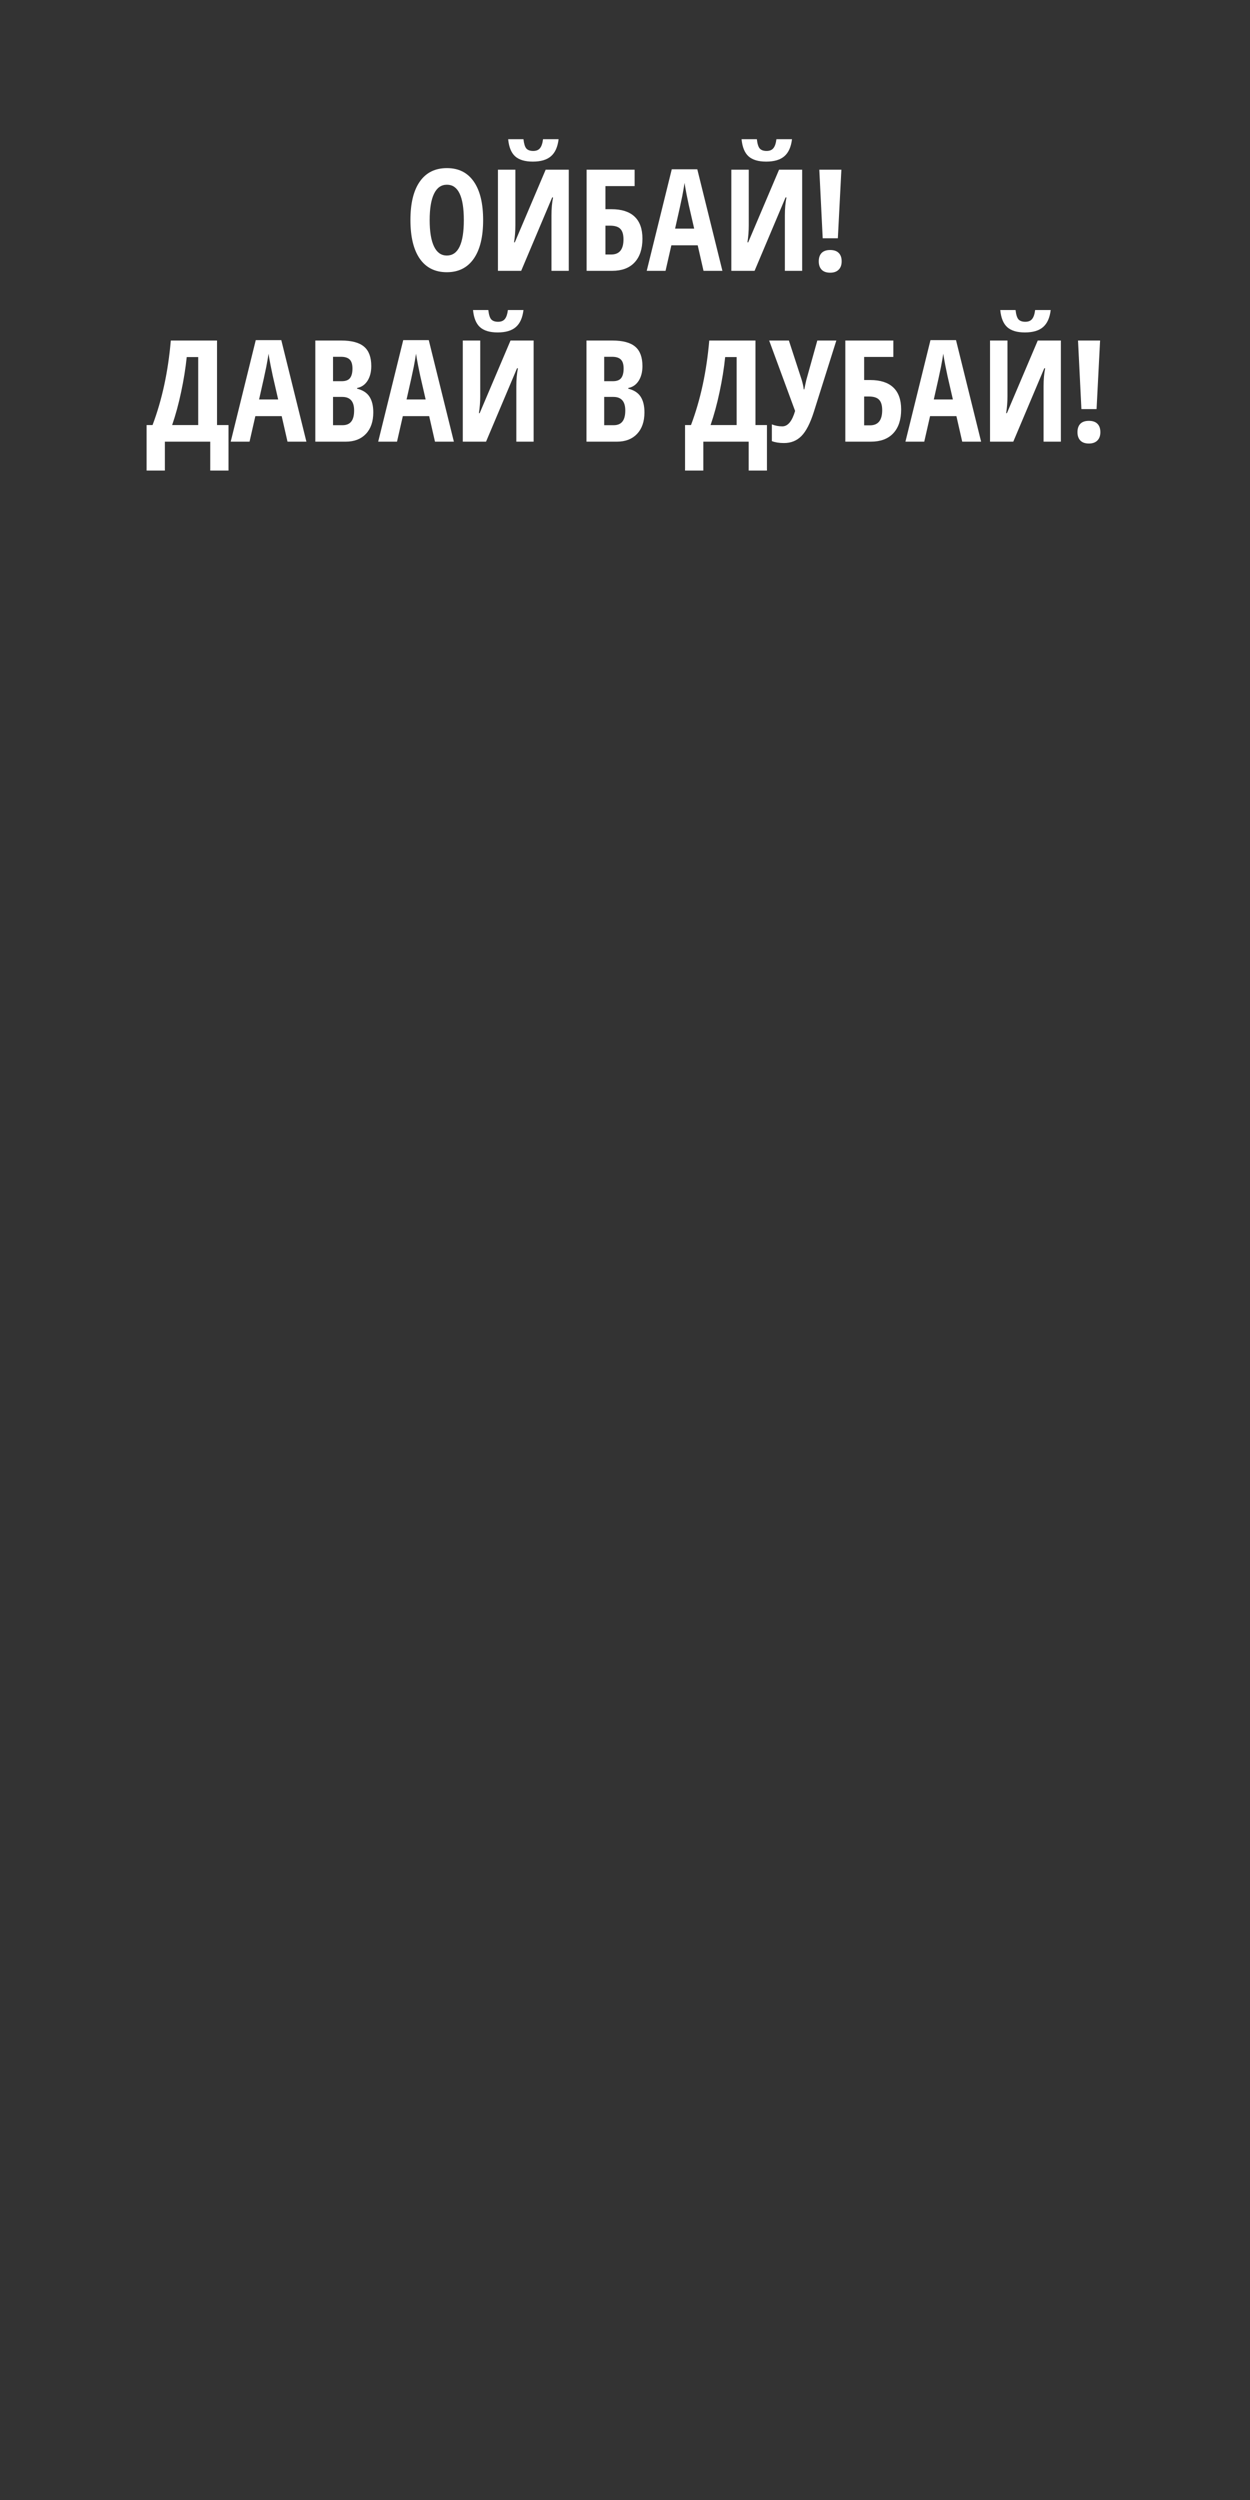<svg width="300" height="600" viewBox="0 0 300 600" fill="none" xmlns="http://www.w3.org/2000/svg">
<rect x="0" y="0" width="300" height="600" fill="#333333" stroke="none"/>
<path d="M115.952 52.831C115.952 56.849 115.2 59.937 113.694 62.095C112.189 64.253 110.036 65.332 107.236 65.332C104.425 65.332 102.267 64.258 100.762 62.111C99.257 59.953 98.504 56.849 98.504 52.798C98.504 48.78 99.257 45.703 100.762 43.567C102.267 41.42 104.436 40.347 107.27 40.347C110.07 40.347 112.217 41.426 113.711 43.584C115.205 45.731 115.952 48.813 115.952 52.831ZM103.119 52.831C103.119 55.598 103.468 57.706 104.165 59.156C104.862 60.606 105.886 61.331 107.236 61.331C109.959 61.331 111.32 58.498 111.32 52.831C111.32 47.164 109.97 44.331 107.27 44.331C105.897 44.331 104.862 45.056 104.165 46.506C103.468 47.945 103.119 50.053 103.119 52.831ZM119.505 40.728H123.688V54.06C123.688 55.443 123.583 56.81 123.373 58.16H123.556L130.96 40.728H136.505V65H132.354V51.702C132.354 50.064 132.482 48.625 132.736 47.386H132.521L125.083 65H119.505V40.728ZM134.064 33.407C133.843 35.267 133.234 36.628 132.238 37.491C131.253 38.355 129.798 38.786 127.872 38.786C125.991 38.786 124.579 38.366 123.639 37.524C122.698 36.672 122.139 35.3 121.962 33.407H125.631C125.753 34.514 125.985 35.261 126.328 35.648C126.682 36.036 127.23 36.23 127.972 36.23C128.702 36.23 129.244 36.008 129.599 35.565C129.964 35.123 130.207 34.403 130.329 33.407H134.064ZM154.186 57.28C154.186 59.737 153.555 61.641 152.293 62.991C151.042 64.33 149.249 65 146.914 65H140.788V40.728H152.31V44.663H145.304V50.208H146.731C149.188 50.208 151.042 50.8 152.293 51.984C153.555 53.169 154.186 54.934 154.186 57.28ZM145.304 61.082H146.698C148.657 61.082 149.637 59.87 149.637 57.446C149.637 56.284 149.388 55.449 148.89 54.94C148.403 54.419 147.573 54.159 146.399 54.159H145.304V61.082ZM168.845 65L167.45 58.874H161.125L159.73 65H155.215L161.225 40.629H167.351L173.377 65H168.845ZM166.604 54.873L165.309 49.228C165.231 48.885 165.054 48.028 164.777 46.655C164.512 45.272 164.351 44.348 164.296 43.883C164.152 44.835 163.969 45.886 163.748 47.037C163.527 48.177 162.951 50.789 162.021 54.873H166.604ZM175.519 40.728H179.702V54.06C179.702 55.443 179.597 56.81 179.387 58.16H179.569L186.974 40.728H192.519V65H188.368V51.702C188.368 50.064 188.495 48.625 188.75 47.386H188.534L181.097 65H175.519V40.728ZM190.078 33.407C189.857 35.267 189.248 36.628 188.252 37.491C187.267 38.355 185.812 38.786 183.886 38.786C182.004 38.786 180.593 38.366 179.652 37.524C178.712 36.672 178.153 35.3 177.976 33.407H181.645C181.766 34.514 181.999 35.261 182.342 35.648C182.696 36.036 183.244 36.23 183.985 36.23C184.716 36.23 185.258 36.008 185.612 35.565C185.978 35.123 186.221 34.403 186.343 33.407H190.078ZM201.085 57.181H197.449L196.636 40.728H201.932L201.085 57.181ZM196.503 62.726C196.503 61.862 196.73 61.193 197.184 60.717C197.648 60.241 198.335 60.003 199.242 60.003C200.15 60.003 200.836 60.241 201.301 60.717C201.766 61.182 201.998 61.851 201.998 62.726C201.998 63.589 201.755 64.258 201.268 64.734C200.792 65.21 200.117 65.448 199.242 65.448C198.346 65.448 197.665 65.21 197.2 64.734C196.735 64.247 196.503 63.578 196.503 62.726ZM54.842 112.939H50.459V106H39.568V112.939H35.185V102.016H36.613C38.893 95.962 40.354 89.199 40.996 81.728H52.086V102.016H54.842V112.939ZM47.57 102.016V85.696H44.815C44.538 88.386 44.09 91.18 43.47 94.08C42.861 96.969 42.142 99.614 41.312 102.016H47.57ZM69.003 106L67.608 99.874H61.283L59.889 106H55.373L61.383 81.629H67.509L73.535 106H69.003ZM66.762 95.873L65.467 90.228C65.389 89.885 65.212 89.028 64.936 87.655C64.67 86.272 64.509 85.348 64.454 84.883C64.31 85.835 64.128 86.886 63.906 88.037C63.685 89.177 63.109 91.789 62.18 95.873H66.762ZM75.677 81.728H81.869C84.393 81.728 86.23 82.221 87.381 83.206C88.532 84.18 89.107 85.735 89.107 87.871C89.107 89.277 88.803 90.455 88.194 91.407C87.586 92.348 86.755 92.918 85.704 93.117V93.283C87.076 93.626 88.067 94.268 88.676 95.209C89.284 96.15 89.589 97.4 89.589 98.961C89.589 101.163 88.997 102.89 87.812 104.141C86.639 105.38 85.029 106 82.981 106H75.677V81.728ZM79.927 91.49H82.002C82.954 91.49 83.623 91.236 84.011 90.727C84.398 90.217 84.592 89.459 84.592 88.452C84.592 87.445 84.37 86.726 83.928 86.294C83.485 85.851 82.788 85.63 81.836 85.63H79.927V91.49ZM79.927 95.259V102.049H82.201C83.142 102.049 83.839 101.761 84.293 101.186C84.758 100.61 84.99 99.719 84.99 98.513C84.99 96.343 84.038 95.259 82.135 95.259H79.927ZM104.397 106L103.003 99.874H96.678L95.283 106H90.768L96.777 81.629H102.903L108.93 106H104.397ZM102.156 95.873L100.861 90.228C100.784 89.885 100.607 89.028 100.33 87.655C100.064 86.272 99.904 85.348 99.849 84.883C99.705 85.835 99.522 86.886 99.301 88.037C99.079 89.177 98.504 91.789 97.574 95.873H102.156ZM111.071 81.728H115.255V95.06C115.255 96.443 115.15 97.81 114.939 99.16H115.122L122.526 81.728H128.071V106H123.921V92.702C123.921 91.064 124.048 89.625 124.303 88.386H124.087L116.649 106H111.071V81.728ZM125.631 74.407C125.41 76.267 124.801 77.628 123.805 78.491C122.82 79.355 121.364 79.786 119.438 79.786C117.557 79.786 116.146 79.366 115.205 78.524C114.264 77.672 113.705 76.3 113.528 74.407H117.197C117.319 75.514 117.551 76.261 117.895 76.648C118.249 77.036 118.797 77.23 119.538 77.23C120.269 77.23 120.811 77.008 121.165 76.565C121.53 76.123 121.774 75.403 121.896 74.407H125.631ZM140.755 81.728H146.947C149.471 81.728 151.308 82.221 152.459 83.206C153.61 84.18 154.186 85.735 154.186 87.871C154.186 89.277 153.881 90.455 153.272 91.407C152.664 92.348 151.834 92.918 150.782 93.117V93.283C152.155 93.626 153.145 94.268 153.754 95.209C154.363 96.15 154.667 97.4 154.667 98.961C154.667 101.163 154.075 102.89 152.891 104.141C151.717 105.38 150.107 106 148.06 106H140.755V81.728ZM145.005 91.49H147.08C148.032 91.49 148.701 91.236 149.089 90.727C149.476 90.217 149.67 89.459 149.67 88.452C149.67 87.445 149.449 86.726 149.006 86.294C148.563 85.851 147.866 85.63 146.914 85.63H145.005V91.49ZM145.005 95.259V102.049H147.279C148.22 102.049 148.917 101.761 149.371 101.186C149.836 100.61 150.068 99.719 150.068 98.513C150.068 96.343 149.117 95.259 147.213 95.259H145.005ZM184.068 112.939H179.686V106H168.795V112.939H164.412V102.016H165.84C168.12 95.962 169.581 89.199 170.223 81.728H181.312V102.016H184.068V112.939ZM176.797 102.016V85.696H174.041C173.764 88.386 173.316 91.18 172.696 94.08C172.088 96.969 171.368 99.614 170.538 102.016H176.797ZM188.169 106.332C187.007 106.332 186.033 106.177 185.247 105.867V101.85C186.055 102.171 186.891 102.331 187.754 102.331C189.082 102.331 190.106 101.097 190.825 98.629L184.6 81.728H189.331L192.419 91.208C192.674 92.082 192.834 92.829 192.9 93.449H193.033L193.266 92.32L193.515 91.208L196.154 81.728H200.72L195.308 98.894C194.444 101.606 193.454 103.526 192.336 104.655C191.229 105.773 189.84 106.332 188.169 106.332ZM216.275 98.28C216.275 100.737 215.645 102.641 214.383 103.991C213.132 105.33 211.339 106 209.004 106H202.878V81.728H214.399V85.663H207.394V91.208H208.821C211.278 91.208 213.132 91.8 214.383 92.984C215.645 94.169 216.275 95.934 216.275 98.28ZM207.394 102.082H208.788C210.747 102.082 211.727 100.87 211.727 98.446C211.727 97.284 211.478 96.449 210.979 95.939C210.493 95.419 209.662 95.159 208.489 95.159H207.394V102.082ZM230.935 106L229.54 99.874H223.215L221.82 106H217.305L223.314 81.629H229.44L235.467 106H230.935ZM228.693 95.873L227.398 90.228C227.321 89.885 227.144 89.028 226.867 87.655C226.602 86.272 226.441 85.348 226.386 84.883C226.242 85.835 226.059 86.886 225.838 88.037C225.617 89.177 225.041 91.789 224.111 95.873H228.693ZM237.608 81.728H241.792V95.06C241.792 96.443 241.687 97.81 241.477 99.16H241.659L249.063 81.728H254.608V106H250.458V92.702C250.458 91.064 250.585 89.625 250.84 88.386H250.624L243.187 106H237.608V81.728ZM252.168 74.407C251.947 76.267 251.338 77.628 250.342 78.491C249.357 79.355 247.901 79.786 245.976 79.786C244.094 79.786 242.683 79.366 241.742 78.524C240.801 77.672 240.243 76.3 240.065 74.407H243.734C243.856 75.514 244.089 76.261 244.432 76.648C244.786 77.036 245.334 77.23 246.075 77.23C246.806 77.23 247.348 77.008 247.702 76.565C248.067 76.123 248.311 75.403 248.433 74.407H252.168ZM263.175 98.181H259.539L258.726 81.728H264.021L263.175 98.181ZM258.593 103.726C258.593 102.862 258.82 102.193 259.273 101.717C259.738 101.241 260.424 101.003 261.332 101.003C262.24 101.003 262.926 101.241 263.391 101.717C263.855 102.182 264.088 102.851 264.088 103.726C264.088 104.589 263.844 105.258 263.357 105.734C262.882 106.21 262.206 106.448 261.332 106.448C260.436 106.448 259.755 106.21 259.29 105.734C258.825 105.247 258.593 104.578 258.593 103.726Z" fill="white"/>
</svg>
